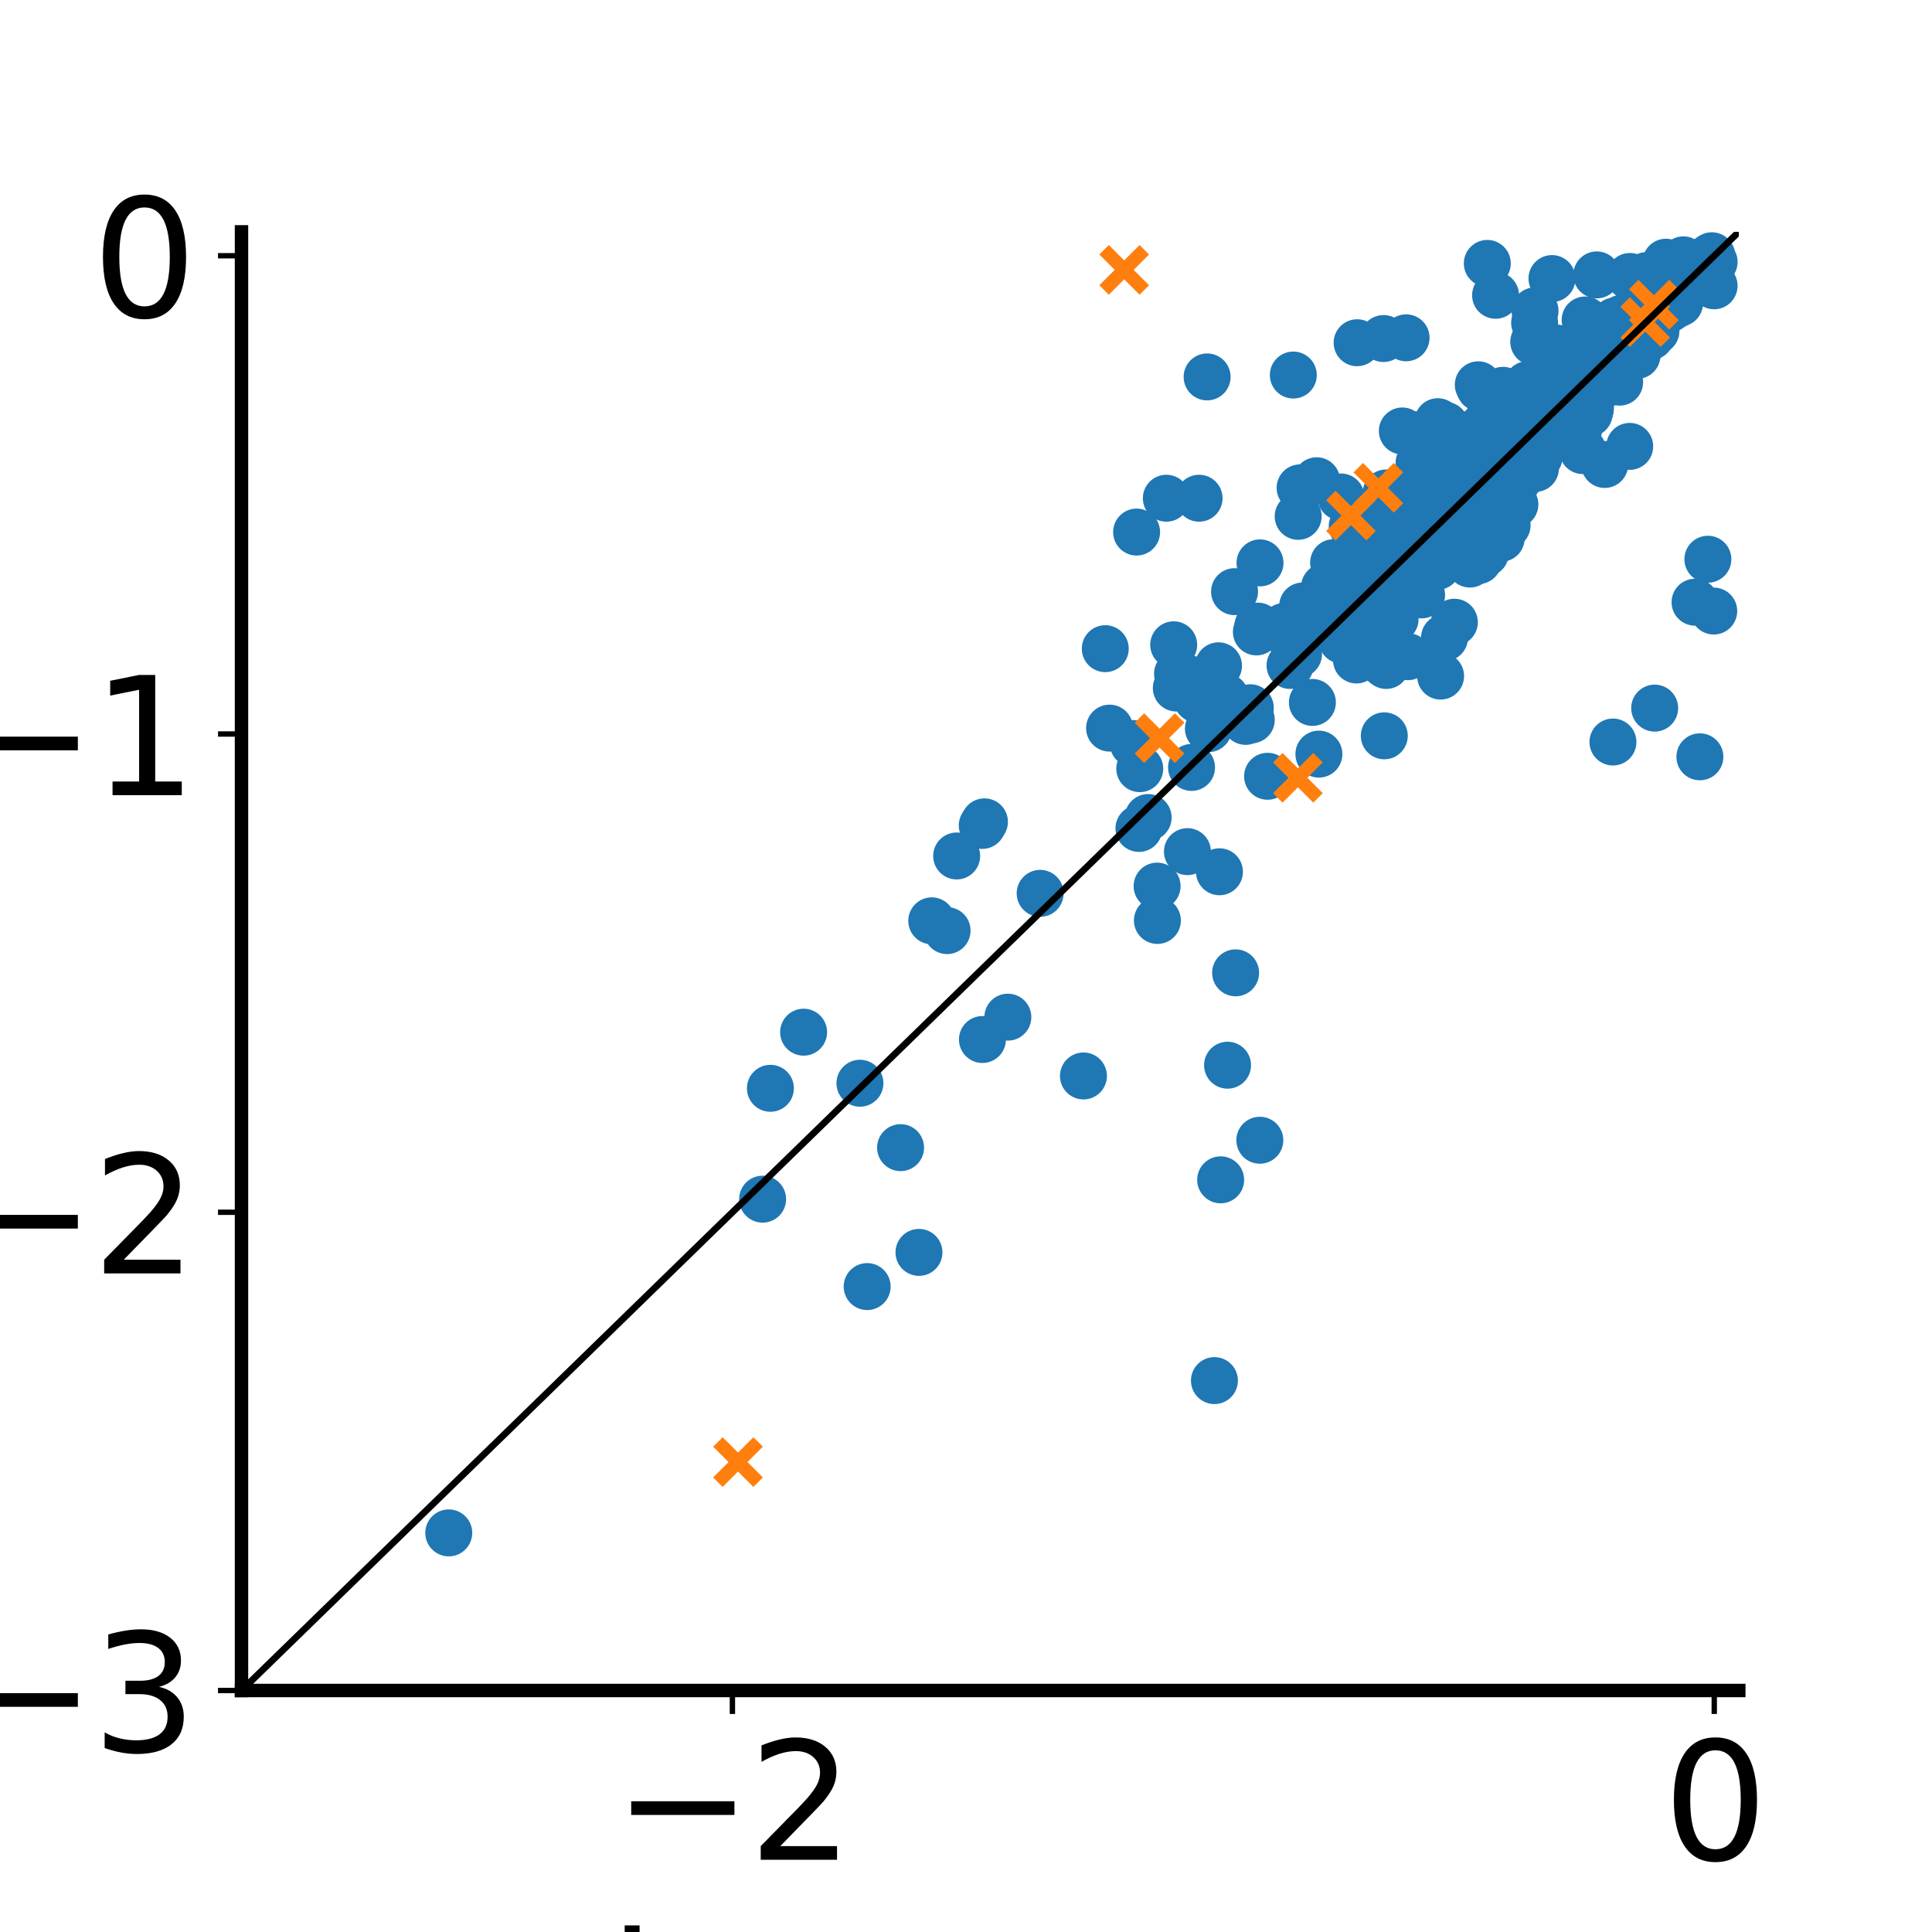 <?xml version="1.0" encoding="utf-8" standalone="no"?>
<!DOCTYPE svg PUBLIC "-//W3C//DTD SVG 1.1//EN"
  "http://www.w3.org/Graphics/SVG/1.1/DTD/svg11.dtd">
<svg xmlns:xlink="http://www.w3.org/1999/xlink" width="288pt" height="288pt" viewBox="0 0 288 288" xmlns="http://www.w3.org/2000/svg" version="1.1">
 <defs>
  <style type="text/css">*{stroke-linejoin: round; stroke-linecap: butt}</style>
 </defs>
 <g id="figure_1">
  <g id="patch_1">
   <path d="M 0 288 
L 288 288 
L 288 0 
L 0 0 
z
" style="fill: #ffffff"/>
  </g>
  <g id="axes_1">
   <g id="patch_2">
    <path d="M 36 252 
L 259.2 252 
L 259.2 34.56 
L 36 34.56 
z
" style="fill: #ffffff"/>
   </g>
   <g id="PathCollection_1">
    <defs>
     <path id="ma26635225b" d="M 0 3 
C 0.796 3 1.559 2.684 2.121 2.121 
C 2.684 1.559 3 0.796 3 0 
C 3 -0.796 2.684 -1.559 2.121 -2.121 
C 1.559 -2.684 0.796 -3 0 -3 
C -0.796 -3 -1.559 -2.684 -2.121 -2.121 
C -2.684 -1.559 -3 -0.796 -3 0 
C -3 0.796 -2.684 1.559 -2.121 2.121 
C -1.559 2.684 -0.796 3 0 3 
z
" style="stroke: #1f77b4"/>
    </defs>
    <g clip-path="url(#p49ffd29e31)">
     <use xlink:href="#ma26635225b" x="221.76" y="75.242" style="fill: #1f77b4; stroke: #1f77b4"/>
     <use xlink:href="#ma26635225b" x="217.555" y="81.261" style="fill: #1f77b4; stroke: #1f77b4"/>
     <use xlink:href="#ma26635225b" x="134.248" y="171.077" style="fill: #1f77b4; stroke: #1f77b4"/>
     <use xlink:href="#ma26635225b" x="228.001" y="67.649" style="fill: #1f77b4; stroke: #1f77b4"/>
     <use xlink:href="#ma26635225b" x="252.845" y="40.693" style="fill: #1f77b4; stroke: #1f77b4"/>
     <use xlink:href="#ma26635225b" x="114.844" y="162.231" style="fill: #1f77b4; stroke: #1f77b4"/>
     <use xlink:href="#ma26635225b" x="200.051" y="95.423" style="fill: #1f77b4; stroke: #1f77b4"/>
     <use xlink:href="#ma26635225b" x="249.879" y="45.246" style="fill: #1f77b4; stroke: #1f77b4"/>
     <use xlink:href="#ma26635225b" x="235.945" y="67.171" style="fill: #1f77b4; stroke: #1f77b4"/>
     <use xlink:href="#ma26635225b" x="233.255" y="63.399" style="fill: #1f77b4; stroke: #1f77b4"/>
     <use xlink:href="#ma26635225b" x="220.364" y="83.574" style="fill: #1f77b4; stroke: #1f77b4"/>
     <use xlink:href="#ma26635225b" x="150.238" y="151.625" style="fill: #1f77b4; stroke: #1f77b4"/>
     <use xlink:href="#ma26635225b" x="234.519" y="60.542" style="fill: #1f77b4; stroke: #1f77b4"/>
     <use xlink:href="#ma26635225b" x="215.332" y="95.061" style="fill: #1f77b4; stroke: #1f77b4"/>
     <use xlink:href="#ma26635225b" x="250.49" y="43.063" style="fill: #1f77b4; stroke: #1f77b4"/>
     <use xlink:href="#ma26635225b" x="224.643" y="75.136" style="fill: #1f77b4; stroke: #1f77b4"/>
     <use xlink:href="#ma26635225b" x="251.603" y="42.397" style="fill: #1f77b4; stroke: #1f77b4"/>
     <use xlink:href="#ma26635225b" x="216.801" y="92.753" style="fill: #1f77b4; stroke: #1f77b4"/>
     <use xlink:href="#ma26635225b" x="245.286" y="49.863" style="fill: #1f77b4; stroke: #1f77b4"/>
     <use xlink:href="#ma26635225b" x="216.46" y="80.949" style="fill: #1f77b4; stroke: #1f77b4"/>
     <use xlink:href="#ma26635225b" x="238.709" y="56.922" style="fill: #1f77b4; stroke: #1f77b4"/>
     <use xlink:href="#ma26635225b" x="188.954" y="115.718" style="fill: #1f77b4; stroke: #1f77b4"/>
     <use xlink:href="#ma26635225b" x="232.404" y="62.667" style="fill: #1f77b4; stroke: #1f77b4"/>
     <use xlink:href="#ma26635225b" x="206.355" y="109.688" style="fill: #1f77b4; stroke: #1f77b4"/>
     <use xlink:href="#ma26635225b" x="250.855" y="43.814" style="fill: #1f77b4; stroke: #1f77b4"/>
     <use xlink:href="#ma26635225b" x="241.538" y="52.452" style="fill: #1f77b4; stroke: #1f77b4"/>
     <use xlink:href="#ma26635225b" x="212.394" y="84.542" style="fill: #1f77b4; stroke: #1f77b4"/>
     <use xlink:href="#ma26635225b" x="228.436" y="67.668" style="fill: #1f77b4; stroke: #1f77b4"/>
     <use xlink:href="#ma26635225b" x="250.37" y="45.186" style="fill: #1f77b4; stroke: #1f77b4"/>
     <use xlink:href="#ma26635225b" x="248.137" y="45.569" style="fill: #1f77b4; stroke: #1f77b4"/>
     <use xlink:href="#ma26635225b" x="244.025" y="52.98" style="fill: #1f77b4; stroke: #1f77b4"/>
     <use xlink:href="#ma26635225b" x="245.075" y="48.026" style="fill: #1f77b4; stroke: #1f77b4"/>
     <use xlink:href="#ma26635225b" x="224.468" y="70.935" style="fill: #1f77b4; stroke: #1f77b4"/>
     <use xlink:href="#ma26635225b" x="233.857" y="61.552" style="fill: #1f77b4; stroke: #1f77b4"/>
     <use xlink:href="#ma26635225b" x="242.624" y="50.114" style="fill: #1f77b4; stroke: #1f77b4"/>
     <use xlink:href="#ma26635225b" x="177.622" y="114.4" style="fill: #1f77b4; stroke: #1f77b4"/>
     <use xlink:href="#ma26635225b" x="212.387" y="80.655" style="fill: #1f77b4; stroke: #1f77b4"/>
     <use xlink:href="#ma26635225b" x="141.18" y="138.724" style="fill: #1f77b4; stroke: #1f77b4"/>
     <use xlink:href="#ma26635225b" x="221.424" y="82.46" style="fill: #1f77b4; stroke: #1f77b4"/>
     <use xlink:href="#ma26635225b" x="216.048" y="66.695" style="fill: #1f77b4; stroke: #1f77b4"/>
     <use xlink:href="#ma26635225b" x="235.052" y="62.239" style="fill: #1f77b4; stroke: #1f77b4"/>
     <use xlink:href="#ma26635225b" x="224.663" y="78.301" style="fill: #1f77b4; stroke: #1f77b4"/>
     <use xlink:href="#ma26635225b" x="216.792" y="82.786" style="fill: #1f77b4; stroke: #1f77b4"/>
     <use xlink:href="#ma26635225b" x="172.531" y="137.212" style="fill: #1f77b4; stroke: #1f77b4"/>
     <use xlink:href="#ma26635225b" x="251.677" y="42.539" style="fill: #1f77b4; stroke: #1f77b4"/>
     <use xlink:href="#ma26635225b" x="249.053" y="44.74" style="fill: #1f77b4; stroke: #1f77b4"/>
     <use xlink:href="#ma26635225b" x="236.409" y="55.824" style="fill: #1f77b4; stroke: #1f77b4"/>
     <use xlink:href="#ma26635225b" x="233.43" y="61.733" style="fill: #1f77b4; stroke: #1f77b4"/>
     <use xlink:href="#ma26635225b" x="119.793" y="153.865" style="fill: #1f77b4; stroke: #1f77b4"/>
     <use xlink:href="#ma26635225b" x="239.213" y="69.238" style="fill: #1f77b4; stroke: #1f77b4"/>
     <use xlink:href="#ma26635225b" x="228.606" y="65.667" style="fill: #1f77b4; stroke: #1f77b4"/>
     <use xlink:href="#ma26635225b" x="254.857" y="38.345" style="fill: #1f77b4; stroke: #1f77b4"/>
     <use xlink:href="#ma26635225b" x="240.039" y="53.911" style="fill: #1f77b4; stroke: #1f77b4"/>
     <use xlink:href="#ma26635225b" x="224.04" y="73.211" style="fill: #1f77b4; stroke: #1f77b4"/>
     <use xlink:href="#ma26635225b" x="220.713" y="77.545" style="fill: #1f77b4; stroke: #1f77b4"/>
     <use xlink:href="#ma26635225b" x="207.616" y="87.942" style="fill: #1f77b4; stroke: #1f77b4"/>
     <use xlink:href="#ma26635225b" x="246.923" y="47.636" style="fill: #1f77b4; stroke: #1f77b4"/>
     <use xlink:href="#ma26635225b" x="206.315" y="98.95" style="fill: #1f77b4; stroke: #1f77b4"/>
     <use xlink:href="#ma26635225b" x="244.801" y="49.512" style="fill: #1f77b4; stroke: #1f77b4"/>
     <use xlink:href="#ma26635225b" x="241.868" y="52.747" style="fill: #1f77b4; stroke: #1f77b4"/>
     <use xlink:href="#ma26635225b" x="248.297" y="45.164" style="fill: #1f77b4; stroke: #1f77b4"/>
     <use xlink:href="#ma26635225b" x="213.918" y="84.542" style="fill: #1f77b4; stroke: #1f77b4"/>
     <use xlink:href="#ma26635225b" x="172.487" y="132.09" style="fill: #1f77b4; stroke: #1f77b4"/>
     <use xlink:href="#ma26635225b" x="215.734" y="66.153" style="fill: #1f77b4; stroke: #1f77b4"/>
     <use xlink:href="#ma26635225b" x="223.067" y="77.425" style="fill: #1f77b4; stroke: #1f77b4"/>
     <use xlink:href="#ma26635225b" x="180.135" y="108.626" style="fill: #1f77b4; stroke: #1f77b4"/>
     <use xlink:href="#ma26635225b" x="248.027" y="46.359" style="fill: #1f77b4; stroke: #1f77b4"/>
     <use xlink:href="#ma26635225b" x="246.66" y="105.557" style="fill: #1f77b4; stroke: #1f77b4"/>
     <use xlink:href="#ma26635225b" x="244.822" y="44.048" style="fill: #1f77b4; stroke: #1f77b4"/>
     <use xlink:href="#ma26635225b" x="254.59" y="83.364" style="fill: #1f77b4; stroke: #1f77b4"/>
     <use xlink:href="#ma26635225b" x="238.392" y="57.82" style="fill: #1f77b4; stroke: #1f77b4"/>
     <use xlink:href="#ma26635225b" x="223.203" y="74.332" style="fill: #1f77b4; stroke: #1f77b4"/>
     <use xlink:href="#ma26635225b" x="228.884" y="69.821" style="fill: #1f77b4; stroke: #1f77b4"/>
     <use xlink:href="#ma26635225b" x="237.089" y="60.835" style="fill: #1f77b4; stroke: #1f77b4"/>
     <use xlink:href="#ma26635225b" x="249.816" y="44.13" style="fill: #1f77b4; stroke: #1f77b4"/>
     <use xlink:href="#ma26635225b" x="169.902" y="114.584" style="fill: #1f77b4; stroke: #1f77b4"/>
     <use xlink:href="#ma26635225b" x="223.407" y="75.132" style="fill: #1f77b4; stroke: #1f77b4"/>
     <use xlink:href="#ma26635225b" x="245.459" y="41.083" style="fill: #1f77b4; stroke: #1f77b4"/>
     <use xlink:href="#ma26635225b" x="243.433" y="50.714" style="fill: #1f77b4; stroke: #1f77b4"/>
     <use xlink:href="#ma26635225b" x="231.216" y="63.455" style="fill: #1f77b4; stroke: #1f77b4"/>
     <use xlink:href="#ma26635225b" x="240.439" y="110.611" style="fill: #1f77b4; stroke: #1f77b4"/>
     <use xlink:href="#ma26635225b" x="146.422" y="123.047" style="fill: #1f77b4; stroke: #1f77b4"/>
     <use xlink:href="#ma26635225b" x="219.117" y="84.084" style="fill: #1f77b4; stroke: #1f77b4"/>
     <use xlink:href="#ma26635225b" x="186.382" y="105.502" style="fill: #1f77b4; stroke: #1f77b4"/>
     <use xlink:href="#ma26635225b" x="239.934" y="55.274" style="fill: #1f77b4; stroke: #1f77b4"/>
     <use xlink:href="#ma26635225b" x="231.728" y="64.593" style="fill: #1f77b4; stroke: #1f77b4"/>
     <use xlink:href="#ma26635225b" x="238.717" y="56.207" style="fill: #1f77b4; stroke: #1f77b4"/>
     <use xlink:href="#ma26635225b" x="247.838" y="46.708" style="fill: #1f77b4; stroke: #1f77b4"/>
     <use xlink:href="#ma26635225b" x="251.773" y="42.206" style="fill: #1f77b4; stroke: #1f77b4"/>
     <use xlink:href="#ma26635225b" x="136.99" y="186.691" style="fill: #1f77b4; stroke: #1f77b4"/>
     <use xlink:href="#ma26635225b" x="240.715" y="48.55" style="fill: #1f77b4; stroke: #1f77b4"/>
     <use xlink:href="#ma26635225b" x="245.871" y="49.405" style="fill: #1f77b4; stroke: #1f77b4"/>
     <use xlink:href="#ma26635225b" x="249.726" y="45.494" style="fill: #1f77b4; stroke: #1f77b4"/>
     <use xlink:href="#ma26635225b" x="214.747" y="100.782" style="fill: #1f77b4; stroke: #1f77b4"/>
     <use xlink:href="#ma26635225b" x="225.719" y="72.657" style="fill: #1f77b4; stroke: #1f77b4"/>
     <use xlink:href="#ma26635225b" x="244.009" y="48.041" style="fill: #1f77b4; stroke: #1f77b4"/>
     <use xlink:href="#ma26635225b" x="242.407" y="53.219" style="fill: #1f77b4; stroke: #1f77b4"/>
     <use xlink:href="#ma26635225b" x="213.472" y="80.992" style="fill: #1f77b4; stroke: #1f77b4"/>
     <use xlink:href="#ma26635225b" x="238.054" y="56.434" style="fill: #1f77b4; stroke: #1f77b4"/>
     <use xlink:href="#ma26635225b" x="253.399" y="112.817" style="fill: #1f77b4; stroke: #1f77b4"/>
     <use xlink:href="#ma26635225b" x="200.567" y="87.124" style="fill: #1f77b4; stroke: #1f77b4"/>
     <use xlink:href="#ma26635225b" x="223.131" y="76.447" style="fill: #1f77b4; stroke: #1f77b4"/>
     <use xlink:href="#ma26635225b" x="247.511" y="46.739" style="fill: #1f77b4; stroke: #1f77b4"/>
     <use xlink:href="#ma26635225b" x="242.132" y="52.894" style="fill: #1f77b4; stroke: #1f77b4"/>
     <use xlink:href="#ma26635225b" x="217.588" y="76.755" style="fill: #1f77b4; stroke: #1f77b4"/>
     <use xlink:href="#ma26635225b" x="229.438" y="68.084" style="fill: #1f77b4; stroke: #1f77b4"/>
     <use xlink:href="#ma26635225b" x="243.643" y="51.215" style="fill: #1f77b4; stroke: #1f77b4"/>
     <use xlink:href="#ma26635225b" x="226.824" y="68.658" style="fill: #1f77b4; stroke: #1f77b4"/>
     <use xlink:href="#ma26635225b" x="233.089" y="61.763" style="fill: #1f77b4; stroke: #1f77b4"/>
     <use xlink:href="#ma26635225b" x="169.778" y="123.493" style="fill: #1f77b4; stroke: #1f77b4"/>
     <use xlink:href="#ma26635225b" x="241.012" y="53.315" style="fill: #1f77b4; stroke: #1f77b4"/>
     <use xlink:href="#ma26635225b" x="245.498" y="48.141" style="fill: #1f77b4; stroke: #1f77b4"/>
     <use xlink:href="#ma26635225b" x="184.191" y="145.018" style="fill: #1f77b4; stroke: #1f77b4"/>
     <use xlink:href="#ma26635225b" x="224.167" y="71.956" style="fill: #1f77b4; stroke: #1f77b4"/>
     <use xlink:href="#ma26635225b" x="193.695" y="95.413" style="fill: #1f77b4; stroke: #1f77b4"/>
     <use xlink:href="#ma26635225b" x="236.945" y="58.527" style="fill: #1f77b4; stroke: #1f77b4"/>
     <use xlink:href="#ma26635225b" x="244.589" y="50.758" style="fill: #1f77b4; stroke: #1f77b4"/>
     <use xlink:href="#ma26635225b" x="254.939" y="38.572" style="fill: #1f77b4; stroke: #1f77b4"/>
     <use xlink:href="#ma26635225b" x="181.033" y="205.803" style="fill: #1f77b4; stroke: #1f77b4"/>
     <use xlink:href="#ma26635225b" x="245.847" y="48.561" style="fill: #1f77b4; stroke: #1f77b4"/>
     <use xlink:href="#ma26635225b" x="254.965" y="38.583" style="fill: #1f77b4; stroke: #1f77b4"/>
     <use xlink:href="#ma26635225b" x="250.401" y="43.896" style="fill: #1f77b4; stroke: #1f77b4"/>
     <use xlink:href="#ma26635225b" x="220.283" y="64.228" style="fill: #1f77b4; stroke: #1f77b4"/>
     <use xlink:href="#ma26635225b" x="236.293" y="47.696" style="fill: #1f77b4; stroke: #1f77b4"/>
     <use xlink:href="#ma26635225b" x="230.881" y="65.295" style="fill: #1f77b4; stroke: #1f77b4"/>
     <use xlink:href="#ma26635225b" x="199.597" y="88.285" style="fill: #1f77b4; stroke: #1f77b4"/>
     <use xlink:href="#ma26635225b" x="215.797" y="77.366" style="fill: #1f77b4; stroke: #1f77b4"/>
     <use xlink:href="#ma26635225b" x="228.89" y="66.708" style="fill: #1f77b4; stroke: #1f77b4"/>
     <use xlink:href="#ma26635225b" x="243.161" y="51.47" style="fill: #1f77b4; stroke: #1f77b4"/>
     <use xlink:href="#ma26635225b" x="239.18" y="54.535" style="fill: #1f77b4; stroke: #1f77b4"/>
     <use xlink:href="#ma26635225b" x="253.818" y="39.156" style="fill: #1f77b4; stroke: #1f77b4"/>
     <use xlink:href="#ma26635225b" x="193.805" y="72.723" style="fill: #1f77b4; stroke: #1f77b4"/>
     <use xlink:href="#ma26635225b" x="169.432" y="79.315" style="fill: #1f77b4; stroke: #1f77b4"/>
     <use xlink:href="#ma26635225b" x="245.043" y="49.169" style="fill: #1f77b4; stroke: #1f77b4"/>
     <use xlink:href="#ma26635225b" x="245.815" y="48.493" style="fill: #1f77b4; stroke: #1f77b4"/>
     <use xlink:href="#ma26635225b" x="207.536" y="78.316" style="fill: #1f77b4; stroke: #1f77b4"/>
     <use xlink:href="#ma26635225b" x="238.105" y="52.442" style="fill: #1f77b4; stroke: #1f77b4"/>
     <use xlink:href="#ma26635225b" x="245.605" y="48.813" style="fill: #1f77b4; stroke: #1f77b4"/>
     <use xlink:href="#ma26635225b" x="230.003" y="59.761" style="fill: #1f77b4; stroke: #1f77b4"/>
     <use xlink:href="#ma26635225b" x="181.644" y="99.249" style="fill: #1f77b4; stroke: #1f77b4"/>
     <use xlink:href="#ma26635225b" x="211.539" y="68.983" style="fill: #1f77b4; stroke: #1f77b4"/>
     <use xlink:href="#ma26635225b" x="233.545" y="55.919" style="fill: #1f77b4; stroke: #1f77b4"/>
     <use xlink:href="#ma26635225b" x="249.493" y="44.723" style="fill: #1f77b4; stroke: #1f77b4"/>
     <use xlink:href="#ma26635225b" x="221.635" y="69.529" style="fill: #1f77b4; stroke: #1f77b4"/>
     <use xlink:href="#ma26635225b" x="222.718" y="67.041" style="fill: #1f77b4; stroke: #1f77b4"/>
     <use xlink:href="#ma26635225b" x="226.154" y="59.578" style="fill: #1f77b4; stroke: #1f77b4"/>
     <use xlink:href="#ma26635225b" x="236.745" y="57.581" style="fill: #1f77b4; stroke: #1f77b4"/>
     <use xlink:href="#ma26635225b" x="241.944" y="52.994" style="fill: #1f77b4; stroke: #1f77b4"/>
     <use xlink:href="#ma26635225b" x="204.729" y="95.192" style="fill: #1f77b4; stroke: #1f77b4"/>
     <use xlink:href="#ma26635225b" x="182.99" y="158.788" style="fill: #1f77b4; stroke: #1f77b4"/>
     <use xlink:href="#ma26635225b" x="233.922" y="55.449" style="fill: #1f77b4; stroke: #1f77b4"/>
     <use xlink:href="#ma26635225b" x="206.238" y="50.465" style="fill: #1f77b4; stroke: #1f77b4"/>
     <use xlink:href="#ma26635225b" x="210.18" y="82.557" style="fill: #1f77b4; stroke: #1f77b4"/>
     <use xlink:href="#ma26635225b" x="214.276" y="84.415" style="fill: #1f77b4; stroke: #1f77b4"/>
     <use xlink:href="#ma26635225b" x="243.384" y="48.183" style="fill: #1f77b4; stroke: #1f77b4"/>
     <use xlink:href="#ma26635225b" x="254.64" y="38.566" style="fill: #1f77b4; stroke: #1f77b4"/>
     <use xlink:href="#ma26635225b" x="243.568" y="50.889" style="fill: #1f77b4; stroke: #1f77b4"/>
     <use xlink:href="#ma26635225b" x="224.047" y="58.184" style="fill: #1f77b4; stroke: #1f77b4"/>
     <use xlink:href="#ma26635225b" x="146.751" y="122.51" style="fill: #1f77b4; stroke: #1f77b4"/>
     <use xlink:href="#ma26635225b" x="221.978" y="71.24" style="fill: #1f77b4; stroke: #1f77b4"/>
     <use xlink:href="#ma26635225b" x="254.918" y="38.478" style="fill: #1f77b4; stroke: #1f77b4"/>
     <use xlink:href="#ma26635225b" x="229.454" y="66.194" style="fill: #1f77b4; stroke: #1f77b4"/>
     <use xlink:href="#ma26635225b" x="251.798" y="41.957" style="fill: #1f77b4; stroke: #1f77b4"/>
     <use xlink:href="#ma26635225b" x="212.217" y="81.662" style="fill: #1f77b4; stroke: #1f77b4"/>
     <use xlink:href="#ma26635225b" x="236.216" y="58.894" style="fill: #1f77b4; stroke: #1f77b4"/>
     <use xlink:href="#ma26635225b" x="220.25" y="72.916" style="fill: #1f77b4; stroke: #1f77b4"/>
     <use xlink:href="#ma26635225b" x="180.383" y="107.53" style="fill: #1f77b4; stroke: #1f77b4"/>
     <use xlink:href="#ma26635225b" x="227.018" y="66.856" style="fill: #1f77b4; stroke: #1f77b4"/>
     <use xlink:href="#ma26635225b" x="129.268" y="191.787" style="fill: #1f77b4; stroke: #1f77b4"/>
     <use xlink:href="#ma26635225b" x="248.512" y="41.742" style="fill: #1f77b4; stroke: #1f77b4"/>
     <use xlink:href="#ma26635225b" x="242.489" y="52.13" style="fill: #1f77b4; stroke: #1f77b4"/>
     <use xlink:href="#ma26635225b" x="233.905" y="56.494" style="fill: #1f77b4; stroke: #1f77b4"/>
     <use xlink:href="#ma26635225b" x="215.947" y="67.729" style="fill: #1f77b4; stroke: #1f77b4"/>
     <use xlink:href="#ma26635225b" x="211.916" y="88.682" style="fill: #1f77b4; stroke: #1f77b4"/>
     <use xlink:href="#ma26635225b" x="253.279" y="41.324" style="fill: #1f77b4; stroke: #1f77b4"/>
     <use xlink:href="#ma26635225b" x="206.268" y="86.739" style="fill: #1f77b4; stroke: #1f77b4"/>
     <use xlink:href="#ma26635225b" x="227.997" y="60.083" style="fill: #1f77b4; stroke: #1f77b4"/>
     <use xlink:href="#ma26635225b" x="239.086" y="54.758" style="fill: #1f77b4; stroke: #1f77b4"/>
     <use xlink:href="#ma26635225b" x="213.809" y="69.364" style="fill: #1f77b4; stroke: #1f77b4"/>
     <use xlink:href="#ma26635225b" x="231.779" y="64.554" style="fill: #1f77b4; stroke: #1f77b4"/>
     <use xlink:href="#ma26635225b" x="229.101" y="66.458" style="fill: #1f77b4; stroke: #1f77b4"/>
     <use xlink:href="#ma26635225b" x="240.477" y="54.166" style="fill: #1f77b4; stroke: #1f77b4"/>
     <use xlink:href="#ma26635225b" x="251.816" y="41.32" style="fill: #1f77b4; stroke: #1f77b4"/>
     <use xlink:href="#ma26635225b" x="216.156" y="81.99" style="fill: #1f77b4; stroke: #1f77b4"/>
     <use xlink:href="#ma26635225b" x="239.672" y="54.395" style="fill: #1f77b4; stroke: #1f77b4"/>
     <use xlink:href="#ma26635225b" x="194.182" y="90.337" style="fill: #1f77b4; stroke: #1f77b4"/>
     <use xlink:href="#ma26635225b" x="202.62" y="83.032" style="fill: #1f77b4; stroke: #1f77b4"/>
     <use xlink:href="#ma26635225b" x="249.694" y="44.164" style="fill: #1f77b4; stroke: #1f77b4"/>
     <use xlink:href="#ma26635225b" x="234.826" y="60.207" style="fill: #1f77b4; stroke: #1f77b4"/>
     <use xlink:href="#ma26635225b" x="138.896" y="137.266" style="fill: #1f77b4; stroke: #1f77b4"/>
     <use xlink:href="#ma26635225b" x="222.944" y="44.017" style="fill: #1f77b4; stroke: #1f77b4"/>
     <use xlink:href="#ma26635225b" x="155.055" y="133.171" style="fill: #1f77b4; stroke: #1f77b4"/>
     <use xlink:href="#ma26635225b" x="238.03" y="40.979" style="fill: #1f77b4; stroke: #1f77b4"/>
     <use xlink:href="#ma26635225b" x="216.414" y="81.694" style="fill: #1f77b4; stroke: #1f77b4"/>
     <use xlink:href="#ma26635225b" x="230.341" y="61.273" style="fill: #1f77b4; stroke: #1f77b4"/>
     <use xlink:href="#ma26635225b" x="248.766" y="45.791" style="fill: #1f77b4; stroke: #1f77b4"/>
     <use xlink:href="#ma26635225b" x="232.268" y="55.023" style="fill: #1f77b4; stroke: #1f77b4"/>
     <use xlink:href="#ma26635225b" x="250.975" y="42.477" style="fill: #1f77b4; stroke: #1f77b4"/>
     <use xlink:href="#ma26635225b" x="209.769" y="75.772" style="fill: #1f77b4; stroke: #1f77b4"/>
     <use xlink:href="#ma26635225b" x="234.86" y="55.488" style="fill: #1f77b4; stroke: #1f77b4"/>
     <use xlink:href="#ma26635225b" x="192.304" y="99.201" style="fill: #1f77b4; stroke: #1f77b4"/>
     <use xlink:href="#ma26635225b" x="227.372" y="67.895" style="fill: #1f77b4; stroke: #1f77b4"/>
     <use xlink:href="#ma26635225b" x="236.521" y="58.86" style="fill: #1f77b4; stroke: #1f77b4"/>
     <use xlink:href="#ma26635225b" x="206.636" y="99.201" style="fill: #1f77b4; stroke: #1f77b4"/>
     <use xlink:href="#ma26635225b" x="211.093" y="73.216" style="fill: #1f77b4; stroke: #1f77b4"/>
     <use xlink:href="#ma26635225b" x="251.551" y="42.032" style="fill: #1f77b4; stroke: #1f77b4"/>
     <use xlink:href="#ma26635225b" x="227.53" y="57.67" style="fill: #1f77b4; stroke: #1f77b4"/>
     <use xlink:href="#ma26635225b" x="238.919" y="51.217" style="fill: #1f77b4; stroke: #1f77b4"/>
     <use xlink:href="#ma26635225b" x="228.826" y="46.335" style="fill: #1f77b4; stroke: #1f77b4"/>
     <use xlink:href="#ma26635225b" x="246.315" y="46.284" style="fill: #1f77b4; stroke: #1f77b4"/>
     <use xlink:href="#ma26635225b" x="246.384" y="49.436" style="fill: #1f77b4; stroke: #1f77b4"/>
     <use xlink:href="#ma26635225b" x="253.037" y="40.334" style="fill: #1f77b4; stroke: #1f77b4"/>
     <use xlink:href="#ma26635225b" x="249.069" y="44.949" style="fill: #1f77b4; stroke: #1f77b4"/>
     <use xlink:href="#ma26635225b" x="233.237" y="56.001" style="fill: #1f77b4; stroke: #1f77b4"/>
     <use xlink:href="#ma26635225b" x="234.781" y="58.942" style="fill: #1f77b4; stroke: #1f77b4"/>
     <use xlink:href="#ma26635225b" x="199.892" y="74.08" style="fill: #1f77b4; stroke: #1f77b4"/>
     <use xlink:href="#ma26635225b" x="254.466" y="38.668" style="fill: #1f77b4; stroke: #1f77b4"/>
     <use xlink:href="#ma26635225b" x="178.453" y="104.226" style="fill: #1f77b4; stroke: #1f77b4"/>
     <use xlink:href="#ma26635225b" x="203.432" y="93.602" style="fill: #1f77b4; stroke: #1f77b4"/>
     <use xlink:href="#ma26635225b" x="238.262" y="51.779" style="fill: #1f77b4; stroke: #1f77b4"/>
     <use xlink:href="#ma26635225b" x="230.472" y="65.888" style="fill: #1f77b4; stroke: #1f77b4"/>
     <use xlink:href="#ma26635225b" x="228.35" y="59.378" style="fill: #1f77b4; stroke: #1f77b4"/>
     <use xlink:href="#ma26635225b" x="253.787" y="39.519" style="fill: #1f77b4; stroke: #1f77b4"/>
     <use xlink:href="#ma26635225b" x="248.343" y="39.086" style="fill: #1f77b4; stroke: #1f77b4"/>
     <use xlink:href="#ma26635225b" x="229.616" y="59.448" style="fill: #1f77b4; stroke: #1f77b4"/>
     <use xlink:href="#ma26635225b" x="178.745" y="74.269" style="fill: #1f77b4; stroke: #1f77b4"/>
     <use xlink:href="#ma26635225b" x="245.127" y="47.414" style="fill: #1f77b4; stroke: #1f77b4"/>
     <use xlink:href="#ma26635225b" x="233.096" y="56.647" style="fill: #1f77b4; stroke: #1f77b4"/>
     <use xlink:href="#ma26635225b" x="238.241" y="51.759" style="fill: #1f77b4; stroke: #1f77b4"/>
     <use xlink:href="#ma26635225b" x="214.339" y="62.859" style="fill: #1f77b4; stroke: #1f77b4"/>
     <use xlink:href="#ma26635225b" x="248.897" y="43.603" style="fill: #1f77b4; stroke: #1f77b4"/>
     <use xlink:href="#ma26635225b" x="233.46" y="54.856" style="fill: #1f77b4; stroke: #1f77b4"/>
     <use xlink:href="#ma26635225b" x="187.505" y="93.331" style="fill: #1f77b4; stroke: #1f77b4"/>
     <use xlink:href="#ma26635225b" x="187.828" y="83.907" style="fill: #1f77b4; stroke: #1f77b4"/>
     <use xlink:href="#ma26635225b" x="249.319" y="44.113" style="fill: #1f77b4; stroke: #1f77b4"/>
     <use xlink:href="#ma26635225b" x="235.314" y="58.52" style="fill: #1f77b4; stroke: #1f77b4"/>
     <use xlink:href="#ma26635225b" x="245.182" y="49.537" style="fill: #1f77b4; stroke: #1f77b4"/>
     <use xlink:href="#ma26635225b" x="245.394" y="43.533" style="fill: #1f77b4; stroke: #1f77b4"/>
     <use xlink:href="#ma26635225b" x="254.048" y="39.131" style="fill: #1f77b4; stroke: #1f77b4"/>
     <use xlink:href="#ma26635225b" x="238.202" y="52.738" style="fill: #1f77b4; stroke: #1f77b4"/>
     <use xlink:href="#ma26635225b" x="142.609" y="127.597" style="fill: #1f77b4; stroke: #1f77b4"/>
     <use xlink:href="#ma26635225b" x="201.771" y="88.958" style="fill: #1f77b4; stroke: #1f77b4"/>
     <use xlink:href="#ma26635225b" x="243.083" y="48.55" style="fill: #1f77b4; stroke: #1f77b4"/>
     <use xlink:href="#ma26635225b" x="246.803" y="44.758" style="fill: #1f77b4; stroke: #1f77b4"/>
     <use xlink:href="#ma26635225b" x="205.507" y="82.185" style="fill: #1f77b4; stroke: #1f77b4"/>
     <use xlink:href="#ma26635225b" x="255.521" y="39.048" style="fill: #1f77b4; stroke: #1f77b4"/>
     <use xlink:href="#ma26635225b" x="246.997" y="47.832" style="fill: #1f77b4; stroke: #1f77b4"/>
     <use xlink:href="#ma26635225b" x="184.033" y="88.196" style="fill: #1f77b4; stroke: #1f77b4"/>
     <use xlink:href="#ma26635225b" x="221.487" y="63.08" style="fill: #1f77b4; stroke: #1f77b4"/>
     <use xlink:href="#ma26635225b" x="218.416" y="67.775" style="fill: #1f77b4; stroke: #1f77b4"/>
     <use xlink:href="#ma26635225b" x="165.401" y="108.54" style="fill: #1f77b4; stroke: #1f77b4"/>
     <use xlink:href="#ma26635225b" x="209.604" y="50.358" style="fill: #1f77b4; stroke: #1f77b4"/>
     <use xlink:href="#ma26635225b" x="251.391" y="42.222" style="fill: #1f77b4; stroke: #1f77b4"/>
     <use xlink:href="#ma26635225b" x="177.257" y="101.18" style="fill: #1f77b4; stroke: #1f77b4"/>
     <use xlink:href="#ma26635225b" x="238.431" y="51.745" style="fill: #1f77b4; stroke: #1f77b4"/>
     <use xlink:href="#ma26635225b" x="206.632" y="73.485" style="fill: #1f77b4; stroke: #1f77b4"/>
     <use xlink:href="#ma26635225b" x="231.365" y="56.446" style="fill: #1f77b4; stroke: #1f77b4"/>
     <use xlink:href="#ma26635225b" x="240.358" y="52.681" style="fill: #1f77b4; stroke: #1f77b4"/>
     <use xlink:href="#ma26635225b" x="249.689" y="44.18" style="fill: #1f77b4; stroke: #1f77b4"/>
     <use xlink:href="#ma26635225b" x="230.767" y="59.139" style="fill: #1f77b4; stroke: #1f77b4"/>
     <use xlink:href="#ma26635225b" x="227.706" y="57.342" style="fill: #1f77b4; stroke: #1f77b4"/>
     <use xlink:href="#ma26635225b" x="233.873" y="62.033" style="fill: #1f77b4; stroke: #1f77b4"/>
     <use xlink:href="#ma26635225b" x="243.014" y="51.678" style="fill: #1f77b4; stroke: #1f77b4"/>
     <use xlink:href="#ma26635225b" x="197.449" y="87.496" style="fill: #1f77b4; stroke: #1f77b4"/>
     <use xlink:href="#ma26635225b" x="206.825" y="74.904" style="fill: #1f77b4; stroke: #1f77b4"/>
     <use xlink:href="#ma26635225b" x="234.239" y="60.938" style="fill: #1f77b4; stroke: #1f77b4"/>
     <use xlink:href="#ma26635225b" x="224.843" y="61.644" style="fill: #1f77b4; stroke: #1f77b4"/>
     <use xlink:href="#ma26635225b" x="181.782" y="129.952" style="fill: #1f77b4; stroke: #1f77b4"/>
     <use xlink:href="#ma26635225b" x="235.817" y="60.66" style="fill: #1f77b4; stroke: #1f77b4"/>
     <use xlink:href="#ma26635225b" x="246.848" y="49.341" style="fill: #1f77b4; stroke: #1f77b4"/>
     <use xlink:href="#ma26635225b" x="248.486" y="46.16" style="fill: #1f77b4; stroke: #1f77b4"/>
     <use xlink:href="#ma26635225b" x="253.398" y="40.68" style="fill: #1f77b4; stroke: #1f77b4"/>
     <use xlink:href="#ma26635225b" x="182.682" y="103.907" style="fill: #1f77b4; stroke: #1f77b4"/>
     <use xlink:href="#ma26635225b" x="240.207" y="54.584" style="fill: #1f77b4; stroke: #1f77b4"/>
     <use xlink:href="#ma26635225b" x="216.355" y="73.191" style="fill: #1f77b4; stroke: #1f77b4"/>
     <use xlink:href="#ma26635225b" x="208.227" y="90.31" style="fill: #1f77b4; stroke: #1f77b4"/>
     <use xlink:href="#ma26635225b" x="246.596" y="45.972" style="fill: #1f77b4; stroke: #1f77b4"/>
     <use xlink:href="#ma26635225b" x="240.719" y="47.841" style="fill: #1f77b4; stroke: #1f77b4"/>
     <use xlink:href="#ma26635225b" x="192.792" y="55.907" style="fill: #1f77b4; stroke: #1f77b4"/>
     <use xlink:href="#ma26635225b" x="240.873" y="50.593" style="fill: #1f77b4; stroke: #1f77b4"/>
     <use xlink:href="#ma26635225b" x="246.103" y="47.456" style="fill: #1f77b4; stroke: #1f77b4"/>
     <use xlink:href="#ma26635225b" x="237.139" y="55.122" style="fill: #1f77b4; stroke: #1f77b4"/>
     <use xlink:href="#ma26635225b" x="240.56" y="50.338" style="fill: #1f77b4; stroke: #1f77b4"/>
     <use xlink:href="#ma26635225b" x="246.559" y="47.517" style="fill: #1f77b4; stroke: #1f77b4"/>
     <use xlink:href="#ma26635225b" x="242.966" y="41.213" style="fill: #1f77b4; stroke: #1f77b4"/>
     <use xlink:href="#ma26635225b" x="231.609" y="57.632" style="fill: #1f77b4; stroke: #1f77b4"/>
     <use xlink:href="#ma26635225b" x="174.96" y="96.119" style="fill: #1f77b4; stroke: #1f77b4"/>
     <use xlink:href="#ma26635225b" x="251.215" y="42.624" style="fill: #1f77b4; stroke: #1f77b4"/>
     <use xlink:href="#ma26635225b" x="241.617" y="49.63" style="fill: #1f77b4; stroke: #1f77b4"/>
     <use xlink:href="#ma26635225b" x="252.918" y="40.896" style="fill: #1f77b4; stroke: #1f77b4"/>
     <use xlink:href="#ma26635225b" x="248.436" y="43.154" style="fill: #1f77b4; stroke: #1f77b4"/>
     <use xlink:href="#ma26635225b" x="242.996" y="52.271" style="fill: #1f77b4; stroke: #1f77b4"/>
     <use xlink:href="#ma26635225b" x="225.57" y="59.541" style="fill: #1f77b4; stroke: #1f77b4"/>
     <use xlink:href="#ma26635225b" x="179.794" y="103.21" style="fill: #1f77b4; stroke: #1f77b4"/>
     <use xlink:href="#ma26635225b" x="201.57" y="78.47" style="fill: #1f77b4; stroke: #1f77b4"/>
     <use xlink:href="#ma26635225b" x="245.998" y="46.356" style="fill: #1f77b4; stroke: #1f77b4"/>
     <use xlink:href="#ma26635225b" x="251.78" y="42.353" style="fill: #1f77b4; stroke: #1f77b4"/>
     <use xlink:href="#ma26635225b" x="246.042" y="46.696" style="fill: #1f77b4; stroke: #1f77b4"/>
     <use xlink:href="#ma26635225b" x="255.171" y="38.125" style="fill: #1f77b4; stroke: #1f77b4"/>
     <use xlink:href="#ma26635225b" x="253.895" y="40.308" style="fill: #1f77b4; stroke: #1f77b4"/>
     <use xlink:href="#ma26635225b" x="254.402" y="39.429" style="fill: #1f77b4; stroke: #1f77b4"/>
     <use xlink:href="#ma26635225b" x="223.596" y="64.029" style="fill: #1f77b4; stroke: #1f77b4"/>
     <use xlink:href="#ma26635225b" x="233.217" y="56.017" style="fill: #1f77b4; stroke: #1f77b4"/>
     <use xlink:href="#ma26635225b" x="230.942" y="61.445" style="fill: #1f77b4; stroke: #1f77b4"/>
     <use xlink:href="#ma26635225b" x="204.339" y="77.569" style="fill: #1f77b4; stroke: #1f77b4"/>
     <use xlink:href="#ma26635225b" x="218.197" y="68.549" style="fill: #1f77b4; stroke: #1f77b4"/>
     <use xlink:href="#ma26635225b" x="186.526" y="107.31" style="fill: #1f77b4; stroke: #1f77b4"/>
     <use xlink:href="#ma26635225b" x="252.961" y="41.563" style="fill: #1f77b4; stroke: #1f77b4"/>
     <use xlink:href="#ma26635225b" x="209.043" y="64.243" style="fill: #1f77b4; stroke: #1f77b4"/>
     <use xlink:href="#ma26635225b" x="244.26" y="47.511" style="fill: #1f77b4; stroke: #1f77b4"/>
     <use xlink:href="#ma26635225b" x="249.945" y="43.267" style="fill: #1f77b4; stroke: #1f77b4"/>
     <use xlink:href="#ma26635225b" x="207.964" y="92.298" style="fill: #1f77b4; stroke: #1f77b4"/>
     <use xlink:href="#ma26635225b" x="216.905" y="68.117" style="fill: #1f77b4; stroke: #1f77b4"/>
     <use xlink:href="#ma26635225b" x="128.191" y="161.474" style="fill: #1f77b4; stroke: #1f77b4"/>
     <use xlink:href="#ma26635225b" x="231.349" y="41.522" style="fill: #1f77b4; stroke: #1f77b4"/>
     <use xlink:href="#ma26635225b" x="245.846" y="46.776" style="fill: #1f77b4; stroke: #1f77b4"/>
     <use xlink:href="#ma26635225b" x="209.592" y="74.758" style="fill: #1f77b4; stroke: #1f77b4"/>
     <use xlink:href="#ma26635225b" x="235.695" y="53.73" style="fill: #1f77b4; stroke: #1f77b4"/>
     <use xlink:href="#ma26635225b" x="229.348" y="60.398" style="fill: #1f77b4; stroke: #1f77b4"/>
     <use xlink:href="#ma26635225b" x="255.517" y="42.602" style="fill: #1f77b4; stroke: #1f77b4"/>
     <use xlink:href="#ma26635225b" x="248.016" y="41.536" style="fill: #1f77b4; stroke: #1f77b4"/>
     <use xlink:href="#ma26635225b" x="244.293" y="52.017" style="fill: #1f77b4; stroke: #1f77b4"/>
     <use xlink:href="#ma26635225b" x="228.633" y="50.968" style="fill: #1f77b4; stroke: #1f77b4"/>
     <use xlink:href="#ma26635225b" x="249.982" y="43.704" style="fill: #1f77b4; stroke: #1f77b4"/>
     <use xlink:href="#ma26635225b" x="220.362" y="57.36" style="fill: #1f77b4; stroke: #1f77b4"/>
     <use xlink:href="#ma26635225b" x="250.852" y="43.247" style="fill: #1f77b4; stroke: #1f77b4"/>
     <use xlink:href="#ma26635225b" x="251.676" y="42.597" style="fill: #1f77b4; stroke: #1f77b4"/>
     <use xlink:href="#ma26635225b" x="242.701" y="49.064" style="fill: #1f77b4; stroke: #1f77b4"/>
     <use xlink:href="#ma26635225b" x="191.102" y="93.99" style="fill: #1f77b4; stroke: #1f77b4"/>
     <use xlink:href="#ma26635225b" x="228.762" y="48.118" style="fill: #1f77b4; stroke: #1f77b4"/>
     <use xlink:href="#ma26635225b" x="234.439" y="55.379" style="fill: #1f77b4; stroke: #1f77b4"/>
     <use xlink:href="#ma26635225b" x="239.339" y="51.487" style="fill: #1f77b4; stroke: #1f77b4"/>
     <use xlink:href="#ma26635225b" x="244.385" y="50.524" style="fill: #1f77b4; stroke: #1f77b4"/>
     <use xlink:href="#ma26635225b" x="168.935" y="110.834" style="fill: #1f77b4; stroke: #1f77b4"/>
     <use xlink:href="#ma26635225b" x="185.681" y="107.535" style="fill: #1f77b4; stroke: #1f77b4"/>
     <use xlink:href="#ma26635225b" x="219.079" y="72.044" style="fill: #1f77b4; stroke: #1f77b4"/>
     <use xlink:href="#ma26635225b" x="221.709" y="39.266" style="fill: #1f77b4; stroke: #1f77b4"/>
     <use xlink:href="#ma26635225b" x="255.465" y="91.086" style="fill: #1f77b4; stroke: #1f77b4"/>
     <use xlink:href="#ma26635225b" x="240.863" y="50.812" style="fill: #1f77b4; stroke: #1f77b4"/>
     <use xlink:href="#ma26635225b" x="198.128" y="93.598" style="fill: #1f77b4; stroke: #1f77b4"/>
     <use xlink:href="#ma26635225b" x="246.393" y="48.38" style="fill: #1f77b4; stroke: #1f77b4"/>
     <use xlink:href="#ma26635225b" x="237.031" y="61.11" style="fill: #1f77b4; stroke: #1f77b4"/>
     <use xlink:href="#ma26635225b" x="239.784" y="51.301" style="fill: #1f77b4; stroke: #1f77b4"/>
     <use xlink:href="#ma26635225b" x="218.765" y="73.014" style="fill: #1f77b4; stroke: #1f77b4"/>
     <use xlink:href="#ma26635225b" x="196.605" y="112.414" style="fill: #1f77b4; stroke: #1f77b4"/>
     <use xlink:href="#ma26635225b" x="191.386" y="93.399" style="fill: #1f77b4; stroke: #1f77b4"/>
     <use xlink:href="#ma26635225b" x="204.665" y="77.108" style="fill: #1f77b4; stroke: #1f77b4"/>
     <use xlink:href="#ma26635225b" x="173.865" y="74.269" style="fill: #1f77b4; stroke: #1f77b4"/>
     <use xlink:href="#ma26635225b" x="222.865" y="70.779" style="fill: #1f77b4; stroke: #1f77b4"/>
     <use xlink:href="#ma26635225b" x="161.509" y="160.391" style="fill: #1f77b4; stroke: #1f77b4"/>
     <use xlink:href="#ma26635225b" x="231.17" y="57.604" style="fill: #1f77b4; stroke: #1f77b4"/>
     <use xlink:href="#ma26635225b" x="211.812" y="84.674" style="fill: #1f77b4; stroke: #1f77b4"/>
     <use xlink:href="#ma26635225b" x="247.422" y="45.357" style="fill: #1f77b4; stroke: #1f77b4"/>
     <use xlink:href="#ma26635225b" x="217.176" y="68.782" style="fill: #1f77b4; stroke: #1f77b4"/>
     <use xlink:href="#ma26635225b" x="193.57" y="97.517" style="fill: #1f77b4; stroke: #1f77b4"/>
     <use xlink:href="#ma26635225b" x="238.663" y="55.621" style="fill: #1f77b4; stroke: #1f77b4"/>
     <use xlink:href="#ma26635225b" x="215.172" y="72.491" style="fill: #1f77b4; stroke: #1f77b4"/>
     <use xlink:href="#ma26635225b" x="236.897" y="61.63" style="fill: #1f77b4; stroke: #1f77b4"/>
     <use xlink:href="#ma26635225b" x="175.349" y="102.563" style="fill: #1f77b4; stroke: #1f77b4"/>
     <use xlink:href="#ma26635225b" x="240.099" y="49.237" style="fill: #1f77b4; stroke: #1f77b4"/>
     <use xlink:href="#ma26635225b" x="251.742" y="42.019" style="fill: #1f77b4; stroke: #1f77b4"/>
     <use xlink:href="#ma26635225b" x="193.517" y="76.97" style="fill: #1f77b4; stroke: #1f77b4"/>
     <use xlink:href="#ma26635225b" x="219.441" y="65.48" style="fill: #1f77b4; stroke: #1f77b4"/>
     <use xlink:href="#ma26635225b" x="249.664" y="44.618" style="fill: #1f77b4; stroke: #1f77b4"/>
     <use xlink:href="#ma26635225b" x="250.921" y="39.317" style="fill: #1f77b4; stroke: #1f77b4"/>
     <use xlink:href="#ma26635225b" x="233.116" y="55.774" style="fill: #1f77b4; stroke: #1f77b4"/>
     <use xlink:href="#ma26635225b" x="224.972" y="61.198" style="fill: #1f77b4; stroke: #1f77b4"/>
     <use xlink:href="#ma26635225b" x="251.006" y="43.548" style="fill: #1f77b4; stroke: #1f77b4"/>
     <use xlink:href="#ma26635225b" x="235.302" y="64.096" style="fill: #1f77b4; stroke: #1f77b4"/>
     <use xlink:href="#ma26635225b" x="252.259" y="41.605" style="fill: #1f77b4; stroke: #1f77b4"/>
     <use xlink:href="#ma26635225b" x="248.753" y="45.644" style="fill: #1f77b4; stroke: #1f77b4"/>
     <use xlink:href="#ma26635225b" x="195.638" y="104.71" style="fill: #1f77b4; stroke: #1f77b4"/>
     <use xlink:href="#ma26635225b" x="229.284" y="66.629" style="fill: #1f77b4; stroke: #1f77b4"/>
     <use xlink:href="#ma26635225b" x="198.798" y="83.875" style="fill: #1f77b4; stroke: #1f77b4"/>
     <use xlink:href="#ma26635225b" x="235.764" y="61.806" style="fill: #1f77b4; stroke: #1f77b4"/>
     <use xlink:href="#ma26635225b" x="164.761" y="96.696" style="fill: #1f77b4; stroke: #1f77b4"/>
     <use xlink:href="#ma26635225b" x="233.003" y="61.336" style="fill: #1f77b4; stroke: #1f77b4"/>
     <use xlink:href="#ma26635225b" x="113.682" y="178.759" style="fill: #1f77b4; stroke: #1f77b4"/>
     <use xlink:href="#ma26635225b" x="175.533" y="100.435" style="fill: #1f77b4; stroke: #1f77b4"/>
     <use xlink:href="#ma26635225b" x="254.209" y="39.502" style="fill: #1f77b4; stroke: #1f77b4"/>
     <use xlink:href="#ma26635225b" x="199.095" y="92.321" style="fill: #1f77b4; stroke: #1f77b4"/>
     <use xlink:href="#ma26635225b" x="242.456" y="50.117" style="fill: #1f77b4; stroke: #1f77b4"/>
     <use xlink:href="#ma26635225b" x="232.08" y="54.666" style="fill: #1f77b4; stroke: #1f77b4"/>
     <use xlink:href="#ma26635225b" x="251.592" y="42.369" style="fill: #1f77b4; stroke: #1f77b4"/>
     <use xlink:href="#ma26635225b" x="250.033" y="43.131" style="fill: #1f77b4; stroke: #1f77b4"/>
     <use xlink:href="#ma26635225b" x="240.818" y="56.778" style="fill: #1f77b4; stroke: #1f77b4"/>
     <use xlink:href="#ma26635225b" x="187.288" y="94.2" style="fill: #1f77b4; stroke: #1f77b4"/>
     <use xlink:href="#ma26635225b" x="242.789" y="49.76" style="fill: #1f77b4; stroke: #1f77b4"/>
     <use xlink:href="#ma26635225b" x="214.133" y="70.666" style="fill: #1f77b4; stroke: #1f77b4"/>
     <use xlink:href="#ma26635225b" x="251.775" y="40.022" style="fill: #1f77b4; stroke: #1f77b4"/>
     <use xlink:href="#ma26635225b" x="210.01" y="84.442" style="fill: #1f77b4; stroke: #1f77b4"/>
     <use xlink:href="#ma26635225b" x="248.836" y="46.061" style="fill: #1f77b4; stroke: #1f77b4"/>
     <use xlink:href="#ma26635225b" x="177.01" y="126.951" style="fill: #1f77b4; stroke: #1f77b4"/>
     <use xlink:href="#ma26635225b" x="66.896" y="228.505" style="fill: #1f77b4; stroke: #1f77b4"/>
     <use xlink:href="#ma26635225b" x="255.016" y="39.606" style="fill: #1f77b4; stroke: #1f77b4"/>
     <use xlink:href="#ma26635225b" x="181.961" y="175.875" style="fill: #1f77b4; stroke: #1f77b4"/>
     <use xlink:href="#ma26635225b" x="253.873" y="39.618" style="fill: #1f77b4; stroke: #1f77b4"/>
     <use xlink:href="#ma26635225b" x="225.668" y="69.55" style="fill: #1f77b4; stroke: #1f77b4"/>
     <use xlink:href="#ma26635225b" x="215.43" y="63.397" style="fill: #1f77b4; stroke: #1f77b4"/>
     <use xlink:href="#ma26635225b" x="228.092" y="67.166" style="fill: #1f77b4; stroke: #1f77b4"/>
     <use xlink:href="#ma26635225b" x="244.619" y="51.45" style="fill: #1f77b4; stroke: #1f77b4"/>
     <use xlink:href="#ma26635225b" x="146.45" y="154.958" style="fill: #1f77b4; stroke: #1f77b4"/>
     <use xlink:href="#ma26635225b" x="248.77" y="45.456" style="fill: #1f77b4; stroke: #1f77b4"/>
     <use xlink:href="#ma26635225b" x="213.112" y="75.224" style="fill: #1f77b4; stroke: #1f77b4"/>
     <use xlink:href="#ma26635225b" x="239.446" y="51.661" style="fill: #1f77b4; stroke: #1f77b4"/>
     <use xlink:href="#ma26635225b" x="252.677" y="89.77" style="fill: #1f77b4; stroke: #1f77b4"/>
     <use xlink:href="#ma26635225b" x="202.304" y="51.091" style="fill: #1f77b4; stroke: #1f77b4"/>
     <use xlink:href="#ma26635225b" x="202.206" y="98.382" style="fill: #1f77b4; stroke: #1f77b4"/>
     <use xlink:href="#ma26635225b" x="226.86" y="70.887" style="fill: #1f77b4; stroke: #1f77b4"/>
     <use xlink:href="#ma26635225b" x="243.623" y="50.689" style="fill: #1f77b4; stroke: #1f77b4"/>
     <use xlink:href="#ma26635225b" x="223.778" y="80.237" style="fill: #1f77b4; stroke: #1f77b4"/>
     <use xlink:href="#ma26635225b" x="254.173" y="39.534" style="fill: #1f77b4; stroke: #1f77b4"/>
     <use xlink:href="#ma26635225b" x="252.339" y="42.087" style="fill: #1f77b4; stroke: #1f77b4"/>
     <use xlink:href="#ma26635225b" x="243.81" y="47.632" style="fill: #1f77b4; stroke: #1f77b4"/>
     <use xlink:href="#ma26635225b" x="179.943" y="56.186" style="fill: #1f77b4; stroke: #1f77b4"/>
     <use xlink:href="#ma26635225b" x="227.124" y="59.202" style="fill: #1f77b4; stroke: #1f77b4"/>
     <use xlink:href="#ma26635225b" x="251.641" y="41.659" style="fill: #1f77b4; stroke: #1f77b4"/>
     <use xlink:href="#ma26635225b" x="225.821" y="75.19" style="fill: #1f77b4; stroke: #1f77b4"/>
     <use xlink:href="#ma26635225b" x="241.773" y="47.44" style="fill: #1f77b4; stroke: #1f77b4"/>
     <use xlink:href="#ma26635225b" x="231.107" y="58.528" style="fill: #1f77b4; stroke: #1f77b4"/>
     <use xlink:href="#ma26635225b" x="250.932" y="38.735" style="fill: #1f77b4; stroke: #1f77b4"/>
     <use xlink:href="#ma26635225b" x="227.352" y="64.733" style="fill: #1f77b4; stroke: #1f77b4"/>
     <use xlink:href="#ma26635225b" x="217.727" y="79.522" style="fill: #1f77b4; stroke: #1f77b4"/>
     <use xlink:href="#ma26635225b" x="253.274" y="40.23" style="fill: #1f77b4; stroke: #1f77b4"/>
     <use xlink:href="#ma26635225b" x="247.684" y="45.348" style="fill: #1f77b4; stroke: #1f77b4"/>
     <use xlink:href="#ma26635225b" x="251.61" y="42.603" style="fill: #1f77b4; stroke: #1f77b4"/>
     <use xlink:href="#ma26635225b" x="242.555" y="49.291" style="fill: #1f77b4; stroke: #1f77b4"/>
     <use xlink:href="#ma26635225b" x="237.056" y="59.454" style="fill: #1f77b4; stroke: #1f77b4"/>
     <use xlink:href="#ma26635225b" x="242.692" y="52.747" style="fill: #1f77b4; stroke: #1f77b4"/>
     <use xlink:href="#ma26635225b" x="232.923" y="62.128" style="fill: #1f77b4; stroke: #1f77b4"/>
     <use xlink:href="#ma26635225b" x="211.245" y="64.82" style="fill: #1f77b4; stroke: #1f77b4"/>
     <use xlink:href="#ma26635225b" x="237.031" y="60.911" style="fill: #1f77b4; stroke: #1f77b4"/>
     <use xlink:href="#ma26635225b" x="251.523" y="42.26" style="fill: #1f77b4; stroke: #1f77b4"/>
     <use xlink:href="#ma26635225b" x="220.589" y="57.841" style="fill: #1f77b4; stroke: #1f77b4"/>
     <use xlink:href="#ma26635225b" x="231.369" y="62.147" style="fill: #1f77b4; stroke: #1f77b4"/>
     <use xlink:href="#ma26635225b" x="243.948" y="50.717" style="fill: #1f77b4; stroke: #1f77b4"/>
     <use xlink:href="#ma26635225b" x="227.291" y="66.688" style="fill: #1f77b4; stroke: #1f77b4"/>
     <use xlink:href="#ma26635225b" x="193.31" y="96.43" style="fill: #1f77b4; stroke: #1f77b4"/>
     <use xlink:href="#ma26635225b" x="241.438" y="56.964" style="fill: #1f77b4; stroke: #1f77b4"/>
     <use xlink:href="#ma26635225b" x="187.8" y="169.974" style="fill: #1f77b4; stroke: #1f77b4"/>
     <use xlink:href="#ma26635225b" x="234.137" y="62.783" style="fill: #1f77b4; stroke: #1f77b4"/>
     <use xlink:href="#ma26635225b" x="232.021" y="51.88" style="fill: #1f77b4; stroke: #1f77b4"/>
     <use xlink:href="#ma26635225b" x="209.88" y="97.895" style="fill: #1f77b4; stroke: #1f77b4"/>
     <use xlink:href="#ma26635225b" x="242.938" y="66.542" style="fill: #1f77b4; stroke: #1f77b4"/>
     <use xlink:href="#ma26635225b" x="215.287" y="77.041" style="fill: #1f77b4; stroke: #1f77b4"/>
     <use xlink:href="#ma26635225b" x="196.271" y="71.666" style="fill: #1f77b4; stroke: #1f77b4"/>
     <use xlink:href="#ma26635225b" x="238.152" y="53.395" style="fill: #1f77b4; stroke: #1f77b4"/>
     <use xlink:href="#ma26635225b" x="171.154" y="121.869" style="fill: #1f77b4; stroke: #1f77b4"/>
     <use xlink:href="#ma26635225b" x="247.667" y="47.003" style="fill: #1f77b4; stroke: #1f77b4"/>
     <use xlink:href="#ma26635225b" x="246.085" y="50.148" style="fill: #1f77b4; stroke: #1f77b4"/>
    </g>
   </g>
   <g id="PathCollection_2">
    <defs>
     <path id="mf075c91da6" d="M -3 3 
L 3 -3 
M -3 -3 
L 3 3 
" style="stroke: #ff7f0e; stroke-width: 2"/>
    </defs>
    <g clip-path="url(#p49ffd29e31)">
     <use xlink:href="#mf075c91da6" x="172.851" y="110.036" style="fill: #ff7f0e; stroke: #ff7f0e; stroke-width: 2"/>
     <use xlink:href="#mf075c91da6" x="167.581" y="40.23" style="fill: #ff7f0e; stroke: #ff7f0e; stroke-width: 2"/>
     <use xlink:href="#mf075c91da6" x="201.386" y="76.861" style="fill: #ff7f0e; stroke: #ff7f0e; stroke-width: 2"/>
     <use xlink:href="#mf075c91da6" x="246.532" y="45.42" style="fill: #ff7f0e; stroke: #ff7f0e; stroke-width: 2"/>
     <use xlink:href="#mf075c91da6" x="193.478" y="115.946" style="fill: #ff7f0e; stroke: #ff7f0e; stroke-width: 2"/>
     <use xlink:href="#mf075c91da6" x="245.249" y="48.015" style="fill: #ff7f0e; stroke: #ff7f0e; stroke-width: 2"/>
     <use xlink:href="#mf075c91da6" x="205.471" y="72.719" style="fill: #ff7f0e; stroke: #ff7f0e; stroke-width: 2"/>
     <use xlink:href="#mf075c91da6" x="110.015" y="217.949" style="fill: #ff7f0e; stroke: #ff7f0e; stroke-width: 2"/>
    </g>
   </g>
   <g id="matplotlib.axis_1">
    <g id="xtick_1">
     <g id="line2d_1">
      <defs>
       <path id="m2987e1233c" d="M 0 0 
L 0 3.5 
" style="stroke: #000000; stroke-width: 0.8"/>
      </defs>
      <g>
       <use xlink:href="#m2987e1233c" x="109.18" y="252" style="stroke: #000000; stroke-width: 0.8"/>
      </g>
     </g>
     <g id="text_1">
      <!-- −2 -->
      <g transform="translate(91.49 277.236) scale(0.24 -0.24)">
       <defs>
        <path id="DejaVuSans-2212" d="M 678 2272 
L 4684 2272 
L 4684 1741 
L 678 1741 
L 678 2272 
z
" transform="scale(0.016)"/>
        <path id="DejaVuSans-32" d="M 1228 531 
L 3431 531 
L 3431 0 
L 469 0 
L 469 531 
Q 828 903 1448 1529 
Q 2069 2156 2228 2338 
Q 2531 2678 2651 2914 
Q 2772 3150 2772 3378 
Q 2772 3750 2511 3984 
Q 2250 4219 1831 4219 
Q 1534 4219 1204 4116 
Q 875 4013 500 3803 
L 500 4441 
Q 881 4594 1212 4672 
Q 1544 4750 1819 4750 
Q 2544 4750 2975 4387 
Q 3406 4025 3406 3419 
Q 3406 3131 3298 2873 
Q 3191 2616 2906 2266 
Q 2828 2175 2409 1742 
Q 1991 1309 1228 531 
z
" transform="scale(0.016)"/>
       </defs>
       <use xlink:href="#DejaVuSans-2212"/>
       <use xlink:href="#DejaVuSans-32" x="83.789"/>
      </g>
     </g>
    </g>
    <g id="xtick_2">
     <g id="line2d_2">
      <g>
       <use xlink:href="#m2987e1233c" x="255.541" y="252" style="stroke: #000000; stroke-width: 0.8"/>
      </g>
     </g>
     <g id="text_2">
      <!-- 0 -->
      <g transform="translate(247.906 277.236) scale(0.24 -0.24)">
       <defs>
        <path id="DejaVuSans-30" d="M 2034 4250 
Q 1547 4250 1301 3770 
Q 1056 3291 1056 2328 
Q 1056 1369 1301 889 
Q 1547 409 2034 409 
Q 2525 409 2770 889 
Q 3016 1369 3016 2328 
Q 3016 3291 2770 3770 
Q 2525 4250 2034 4250 
z
M 2034 4750 
Q 2819 4750 3233 4129 
Q 3647 3509 3647 2328 
Q 3647 1150 3233 529 
Q 2819 -91 2034 -91 
Q 1250 -91 836 529 
Q 422 1150 422 2328 
Q 422 3509 836 4129 
Q 1250 4750 2034 4750 
z
" transform="scale(0.016)"/>
       </defs>
       <use xlink:href="#DejaVuSans-30"/>
      </g>
     </g>
    </g>
    <g id="text_3">
     <!-- true $r_{effort}$ -->
     <g transform="translate(90.84 304.464) scale(0.24 -0.24)">
      <defs>
       <path id="DejaVuSans-74" d="M 1172 4494 
L 1172 3500 
L 2356 3500 
L 2356 3053 
L 1172 3053 
L 1172 1153 
Q 1172 725 1289 603 
Q 1406 481 1766 481 
L 2356 481 
L 2356 0 
L 1766 0 
Q 1100 0 847 248 
Q 594 497 594 1153 
L 594 3053 
L 172 3053 
L 172 3500 
L 594 3500 
L 594 4494 
L 1172 4494 
z
" transform="scale(0.016)"/>
       <path id="DejaVuSans-72" d="M 2631 2963 
Q 2534 3019 2420 3045 
Q 2306 3072 2169 3072 
Q 1681 3072 1420 2755 
Q 1159 2438 1159 1844 
L 1159 0 
L 581 0 
L 581 3500 
L 1159 3500 
L 1159 2956 
Q 1341 3275 1631 3429 
Q 1922 3584 2338 3584 
Q 2397 3584 2469 3576 
Q 2541 3569 2628 3553 
L 2631 2963 
z
" transform="scale(0.016)"/>
       <path id="DejaVuSans-75" d="M 544 1381 
L 544 3500 
L 1119 3500 
L 1119 1403 
Q 1119 906 1312 657 
Q 1506 409 1894 409 
Q 2359 409 2629 706 
Q 2900 1003 2900 1516 
L 2900 3500 
L 3475 3500 
L 3475 0 
L 2900 0 
L 2900 538 
Q 2691 219 2414 64 
Q 2138 -91 1772 -91 
Q 1169 -91 856 284 
Q 544 659 544 1381 
z
M 1991 3584 
L 1991 3584 
z
" transform="scale(0.016)"/>
       <path id="DejaVuSans-65" d="M 3597 1894 
L 3597 1613 
L 953 1613 
Q 991 1019 1311 708 
Q 1631 397 2203 397 
Q 2534 397 2845 478 
Q 3156 559 3463 722 
L 3463 178 
Q 3153 47 2828 -22 
Q 2503 -91 2169 -91 
Q 1331 -91 842 396 
Q 353 884 353 1716 
Q 353 2575 817 3079 
Q 1281 3584 2069 3584 
Q 2775 3584 3186 3129 
Q 3597 2675 3597 1894 
z
M 3022 2063 
Q 3016 2534 2758 2815 
Q 2500 3097 2075 3097 
Q 1594 3097 1305 2825 
Q 1016 2553 972 2059 
L 3022 2063 
z
" transform="scale(0.016)"/>
       <path id="DejaVuSans-20" transform="scale(0.016)"/>
       <path id="DejaVuSans-Oblique-72" d="M 2853 2969 
Q 2766 3016 2653 3041 
Q 2541 3066 2413 3066 
Q 1953 3066 1609 2717 
Q 1266 2369 1153 1784 
L 800 0 
L 225 0 
L 909 3500 
L 1484 3500 
L 1375 2956 
Q 1603 3259 1920 3421 
Q 2238 3584 2597 3584 
Q 2691 3584 2781 3573 
Q 2872 3563 2963 3538 
L 2853 2969 
z
" transform="scale(0.016)"/>
       <path id="DejaVuSans-Oblique-65" d="M 3078 2063 
Q 3088 2113 3092 2166 
Q 3097 2219 3097 2272 
Q 3097 2653 2873 2875 
Q 2650 3097 2266 3097 
Q 1838 3097 1509 2826 
Q 1181 2556 1013 2059 
L 3078 2063 
z
M 3578 1613 
L 903 1613 
Q 884 1494 878 1425 
Q 872 1356 872 1306 
Q 872 872 1139 634 
Q 1406 397 1894 397 
Q 2269 397 2603 481 
Q 2938 566 3225 728 
L 3116 159 
Q 2806 34 2476 -28 
Q 2147 -91 1806 -91 
Q 1078 -91 686 257 
Q 294 606 294 1247 
Q 294 1794 489 2264 
Q 684 2734 1063 3103 
Q 1306 3334 1642 3459 
Q 1978 3584 2356 3584 
Q 2950 3584 3301 3228 
Q 3653 2872 3653 2272 
Q 3653 2128 3634 1964 
Q 3616 1800 3578 1613 
z
" transform="scale(0.016)"/>
       <path id="DejaVuSans-Oblique-66" d="M 3059 4863 
L 2969 4384 
L 2419 4384 
Q 2106 4384 1964 4261 
Q 1822 4138 1753 3809 
L 1691 3500 
L 2638 3500 
L 2553 3053 
L 1606 3053 
L 1013 0 
L 434 0 
L 1031 3053 
L 481 3053 
L 563 3500 
L 1113 3500 
L 1159 3744 
Q 1278 4363 1576 4613 
Q 1875 4863 2516 4863 
L 3059 4863 
z
" transform="scale(0.016)"/>
       <path id="DejaVuSans-Oblique-6f" d="M 1625 -91 
Q 1009 -91 651 289 
Q 294 669 294 1325 
Q 294 1706 417 2101 
Q 541 2497 738 2766 
Q 1047 3184 1428 3384 
Q 1809 3584 2291 3584 
Q 2888 3584 3255 3212 
Q 3622 2841 3622 2241 
Q 3622 1825 3500 1412 
Q 3378 1000 3181 728 
Q 2875 309 2494 109 
Q 2113 -91 1625 -91 
z
M 891 1344 
Q 891 869 1089 633 
Q 1288 397 1691 397 
Q 2269 397 2648 901 
Q 3028 1406 3028 2181 
Q 3028 2634 2825 2865 
Q 2622 3097 2228 3097 
Q 1903 3097 1650 2945 
Q 1397 2794 1197 2484 
Q 1050 2253 970 1956 
Q 891 1659 891 1344 
z
" transform="scale(0.016)"/>
       <path id="DejaVuSans-Oblique-74" d="M 2706 3500 
L 2619 3053 
L 1472 3053 
L 1100 1153 
Q 1081 1047 1072 975 
Q 1063 903 1063 863 
Q 1063 663 1183 572 
Q 1303 481 1569 481 
L 2150 481 
L 2053 0 
L 1503 0 
Q 991 0 739 200 
Q 488 400 488 806 
Q 488 878 497 964 
Q 506 1050 525 1153 
L 897 3053 
L 409 3053 
L 500 3500 
L 978 3500 
L 1172 4494 
L 1747 4494 
L 1556 3500 
L 2706 3500 
z
" transform="scale(0.016)"/>
      </defs>
      <use xlink:href="#DejaVuSans-74" transform="translate(0 0.781)"/>
      <use xlink:href="#DejaVuSans-72" transform="translate(39.209 0.781)"/>
      <use xlink:href="#DejaVuSans-75" transform="translate(80.322 0.781)"/>
      <use xlink:href="#DejaVuSans-65" transform="translate(143.701 0.781)"/>
      <use xlink:href="#DejaVuSans-20" transform="translate(205.225 0.781)"/>
      <use xlink:href="#DejaVuSans-Oblique-72" transform="translate(237.012 0.781)"/>
      <use xlink:href="#DejaVuSans-Oblique-65" transform="translate(278.125 -15.625) scale(0.7)"/>
      <use xlink:href="#DejaVuSans-Oblique-66" transform="translate(321.191 -15.625) scale(0.7)"/>
      <use xlink:href="#DejaVuSans-Oblique-66" transform="translate(345.835 -15.625) scale(0.7)"/>
      <use xlink:href="#DejaVuSans-Oblique-6f" transform="translate(370.479 -15.625) scale(0.7)"/>
      <use xlink:href="#DejaVuSans-Oblique-72" transform="translate(413.306 -15.625) scale(0.7)"/>
      <use xlink:href="#DejaVuSans-Oblique-74" transform="translate(442.085 -15.625) scale(0.7)"/>
     </g>
    </g>
   </g>
   <g id="matplotlib.axis_2">
    <g id="ytick_1">
     <g id="line2d_3">
      <defs>
       <path id="m06980252dc" d="M 0 0 
L -3.5 0 
" style="stroke: #000000; stroke-width: 0.8"/>
      </defs>
      <g>
       <use xlink:href="#m06980252dc" x="36" y="252" style="stroke: #000000; stroke-width: 0.8"/>
      </g>
     </g>
     <g id="text_4">
      <!-- −3 -->
      <g transform="translate(-6.381 261.118) scale(0.24 -0.24)">
       <defs>
        <path id="DejaVuSans-33" d="M 2597 2516 
Q 3050 2419 3304 2112 
Q 3559 1806 3559 1356 
Q 3559 666 3084 287 
Q 2609 -91 1734 -91 
Q 1441 -91 1130 -33 
Q 819 25 488 141 
L 488 750 
Q 750 597 1062 519 
Q 1375 441 1716 441 
Q 2309 441 2620 675 
Q 2931 909 2931 1356 
Q 2931 1769 2642 2001 
Q 2353 2234 1838 2234 
L 1294 2234 
L 1294 2753 
L 1863 2753 
Q 2328 2753 2575 2939 
Q 2822 3125 2822 3475 
Q 2822 3834 2567 4026 
Q 2313 4219 1838 4219 
Q 1578 4219 1281 4162 
Q 984 4106 628 3988 
L 628 4550 
Q 988 4650 1302 4700 
Q 1616 4750 1894 4750 
Q 2613 4750 3031 4423 
Q 3450 4097 3450 3541 
Q 3450 3153 3228 2886 
Q 3006 2619 2597 2516 
z
" transform="scale(0.016)"/>
       </defs>
       <use xlink:href="#DejaVuSans-2212"/>
       <use xlink:href="#DejaVuSans-33" x="83.789"/>
      </g>
     </g>
    </g>
    <g id="ytick_2">
     <g id="line2d_4">
      <g>
       <use xlink:href="#m06980252dc" x="36" y="180.708" style="stroke: #000000; stroke-width: 0.8"/>
      </g>
     </g>
     <g id="text_5">
      <!-- −2 -->
      <g transform="translate(-6.381 189.826) scale(0.24 -0.24)">
       <use xlink:href="#DejaVuSans-2212"/>
       <use xlink:href="#DejaVuSans-32" x="83.789"/>
      </g>
     </g>
    </g>
    <g id="ytick_3">
     <g id="line2d_5">
      <g>
       <use xlink:href="#m06980252dc" x="36" y="109.416" style="stroke: #000000; stroke-width: 0.8"/>
      </g>
     </g>
     <g id="text_6">
      <!-- −1 -->
      <g transform="translate(-6.381 118.535) scale(0.24 -0.24)">
       <defs>
        <path id="DejaVuSans-31" d="M 794 531 
L 1825 531 
L 1825 4091 
L 703 3866 
L 703 4441 
L 1819 4666 
L 2450 4666 
L 2450 531 
L 3481 531 
L 3481 0 
L 794 0 
L 794 531 
z
" transform="scale(0.016)"/>
       </defs>
       <use xlink:href="#DejaVuSans-2212"/>
       <use xlink:href="#DejaVuSans-31" x="83.789"/>
      </g>
     </g>
    </g>
    <g id="ytick_4">
     <g id="line2d_6">
      <g>
       <use xlink:href="#m06980252dc" x="36" y="38.125" style="stroke: #000000; stroke-width: 0.8"/>
      </g>
     </g>
     <g id="text_7">
      <!-- 0 -->
      <g transform="translate(13.73 47.243) scale(0.24 -0.24)">
       <use xlink:href="#DejaVuSans-30"/>
      </g>
     </g>
    </g>
    <g id="text_8">
     <!-- estimated $r_{effort}$ -->
     <g transform="translate(-15.373 235.8) rotate(-90) scale(0.24 -0.24)">
      <defs>
       <path id="DejaVuSans-73" d="M 2834 3397 
L 2834 2853 
Q 2591 2978 2328 3040 
Q 2066 3103 1784 3103 
Q 1356 3103 1142 2972 
Q 928 2841 928 2578 
Q 928 2378 1081 2264 
Q 1234 2150 1697 2047 
L 1894 2003 
Q 2506 1872 2764 1633 
Q 3022 1394 3022 966 
Q 3022 478 2636 193 
Q 2250 -91 1575 -91 
Q 1294 -91 989 -36 
Q 684 19 347 128 
L 347 722 
Q 666 556 975 473 
Q 1284 391 1588 391 
Q 1994 391 2212 530 
Q 2431 669 2431 922 
Q 2431 1156 2273 1281 
Q 2116 1406 1581 1522 
L 1381 1569 
Q 847 1681 609 1914 
Q 372 2147 372 2553 
Q 372 3047 722 3315 
Q 1072 3584 1716 3584 
Q 2034 3584 2315 3537 
Q 2597 3491 2834 3397 
z
" transform="scale(0.016)"/>
       <path id="DejaVuSans-69" d="M 603 3500 
L 1178 3500 
L 1178 0 
L 603 0 
L 603 3500 
z
M 603 4863 
L 1178 4863 
L 1178 4134 
L 603 4134 
L 603 4863 
z
" transform="scale(0.016)"/>
       <path id="DejaVuSans-6d" d="M 3328 2828 
Q 3544 3216 3844 3400 
Q 4144 3584 4550 3584 
Q 5097 3584 5394 3201 
Q 5691 2819 5691 2113 
L 5691 0 
L 5113 0 
L 5113 2094 
Q 5113 2597 4934 2840 
Q 4756 3084 4391 3084 
Q 3944 3084 3684 2787 
Q 3425 2491 3425 1978 
L 3425 0 
L 2847 0 
L 2847 2094 
Q 2847 2600 2669 2842 
Q 2491 3084 2119 3084 
Q 1678 3084 1418 2786 
Q 1159 2488 1159 1978 
L 1159 0 
L 581 0 
L 581 3500 
L 1159 3500 
L 1159 2956 
Q 1356 3278 1631 3431 
Q 1906 3584 2284 3584 
Q 2666 3584 2933 3390 
Q 3200 3197 3328 2828 
z
" transform="scale(0.016)"/>
       <path id="DejaVuSans-61" d="M 2194 1759 
Q 1497 1759 1228 1600 
Q 959 1441 959 1056 
Q 959 750 1161 570 
Q 1363 391 1709 391 
Q 2188 391 2477 730 
Q 2766 1069 2766 1631 
L 2766 1759 
L 2194 1759 
z
M 3341 1997 
L 3341 0 
L 2766 0 
L 2766 531 
Q 2569 213 2275 61 
Q 1981 -91 1556 -91 
Q 1019 -91 701 211 
Q 384 513 384 1019 
Q 384 1609 779 1909 
Q 1175 2209 1959 2209 
L 2766 2209 
L 2766 2266 
Q 2766 2663 2505 2880 
Q 2244 3097 1772 3097 
Q 1472 3097 1187 3025 
Q 903 2953 641 2809 
L 641 3341 
Q 956 3463 1253 3523 
Q 1550 3584 1831 3584 
Q 2591 3584 2966 3190 
Q 3341 2797 3341 1997 
z
" transform="scale(0.016)"/>
       <path id="DejaVuSans-64" d="M 2906 2969 
L 2906 4863 
L 3481 4863 
L 3481 0 
L 2906 0 
L 2906 525 
Q 2725 213 2448 61 
Q 2172 -91 1784 -91 
Q 1150 -91 751 415 
Q 353 922 353 1747 
Q 353 2572 751 3078 
Q 1150 3584 1784 3584 
Q 2172 3584 2448 3432 
Q 2725 3281 2906 2969 
z
M 947 1747 
Q 947 1113 1208 752 
Q 1469 391 1925 391 
Q 2381 391 2643 752 
Q 2906 1113 2906 1747 
Q 2906 2381 2643 2742 
Q 2381 3103 1925 3103 
Q 1469 3103 1208 2742 
Q 947 2381 947 1747 
z
" transform="scale(0.016)"/>
      </defs>
      <use xlink:href="#DejaVuSans-65" transform="translate(0 0.016)"/>
      <use xlink:href="#DejaVuSans-73" transform="translate(61.523 0.016)"/>
      <use xlink:href="#DejaVuSans-74" transform="translate(113.623 0.016)"/>
      <use xlink:href="#DejaVuSans-69" transform="translate(152.832 0.016)"/>
      <use xlink:href="#DejaVuSans-6d" transform="translate(180.615 0.016)"/>
      <use xlink:href="#DejaVuSans-61" transform="translate(278.027 0.016)"/>
      <use xlink:href="#DejaVuSans-74" transform="translate(339.307 0.016)"/>
      <use xlink:href="#DejaVuSans-65" transform="translate(378.516 0.016)"/>
      <use xlink:href="#DejaVuSans-64" transform="translate(440.039 0.016)"/>
      <use xlink:href="#DejaVuSans-20" transform="translate(503.516 0.016)"/>
      <use xlink:href="#DejaVuSans-Oblique-72" transform="translate(535.303 0.016)"/>
      <use xlink:href="#DejaVuSans-Oblique-65" transform="translate(576.416 -16.391) scale(0.7)"/>
      <use xlink:href="#DejaVuSans-Oblique-66" transform="translate(619.482 -16.391) scale(0.7)"/>
      <use xlink:href="#DejaVuSans-Oblique-66" transform="translate(644.126 -16.391) scale(0.7)"/>
      <use xlink:href="#DejaVuSans-Oblique-6f" transform="translate(668.77 -16.391) scale(0.7)"/>
      <use xlink:href="#DejaVuSans-Oblique-72" transform="translate(711.597 -16.391) scale(0.7)"/>
      <use xlink:href="#DejaVuSans-Oblique-74" transform="translate(740.376 -16.391) scale(0.7)"/>
     </g>
    </g>
   </g>
   <g id="line2d_7">
    <path d="M 36 252 
L 60.8 227.84 
L 85.6 203.68 
L 110.4 179.52 
L 135.2 155.36 
L 160 131.2 
L 184.8 107.04 
L 209.6 82.88 
L 234.4 58.72 
L 259.2 34.56 
" clip-path="url(#p49ffd29e31)" style="fill: none; stroke: #000000; stroke-linecap: square"/>
   </g>
   <g id="patch_3">
    <path d="M 36 252 
L 36 34.56 
" style="fill: none; stroke: #000000; stroke-width: 2; stroke-linejoin: miter; stroke-linecap: square"/>
   </g>
   <g id="patch_4">
    <path d="M 36 252 
L 259.2 252 
" style="fill: none; stroke: #000000; stroke-width: 2; stroke-linejoin: miter; stroke-linecap: square"/>
   </g>
  </g>
 </g>
 <defs>
  <clipPath id="p49ffd29e31">
   <rect x="36" y="34.56" width="223.2" height="217.44"/>
  </clipPath>
 </defs>
</svg>
